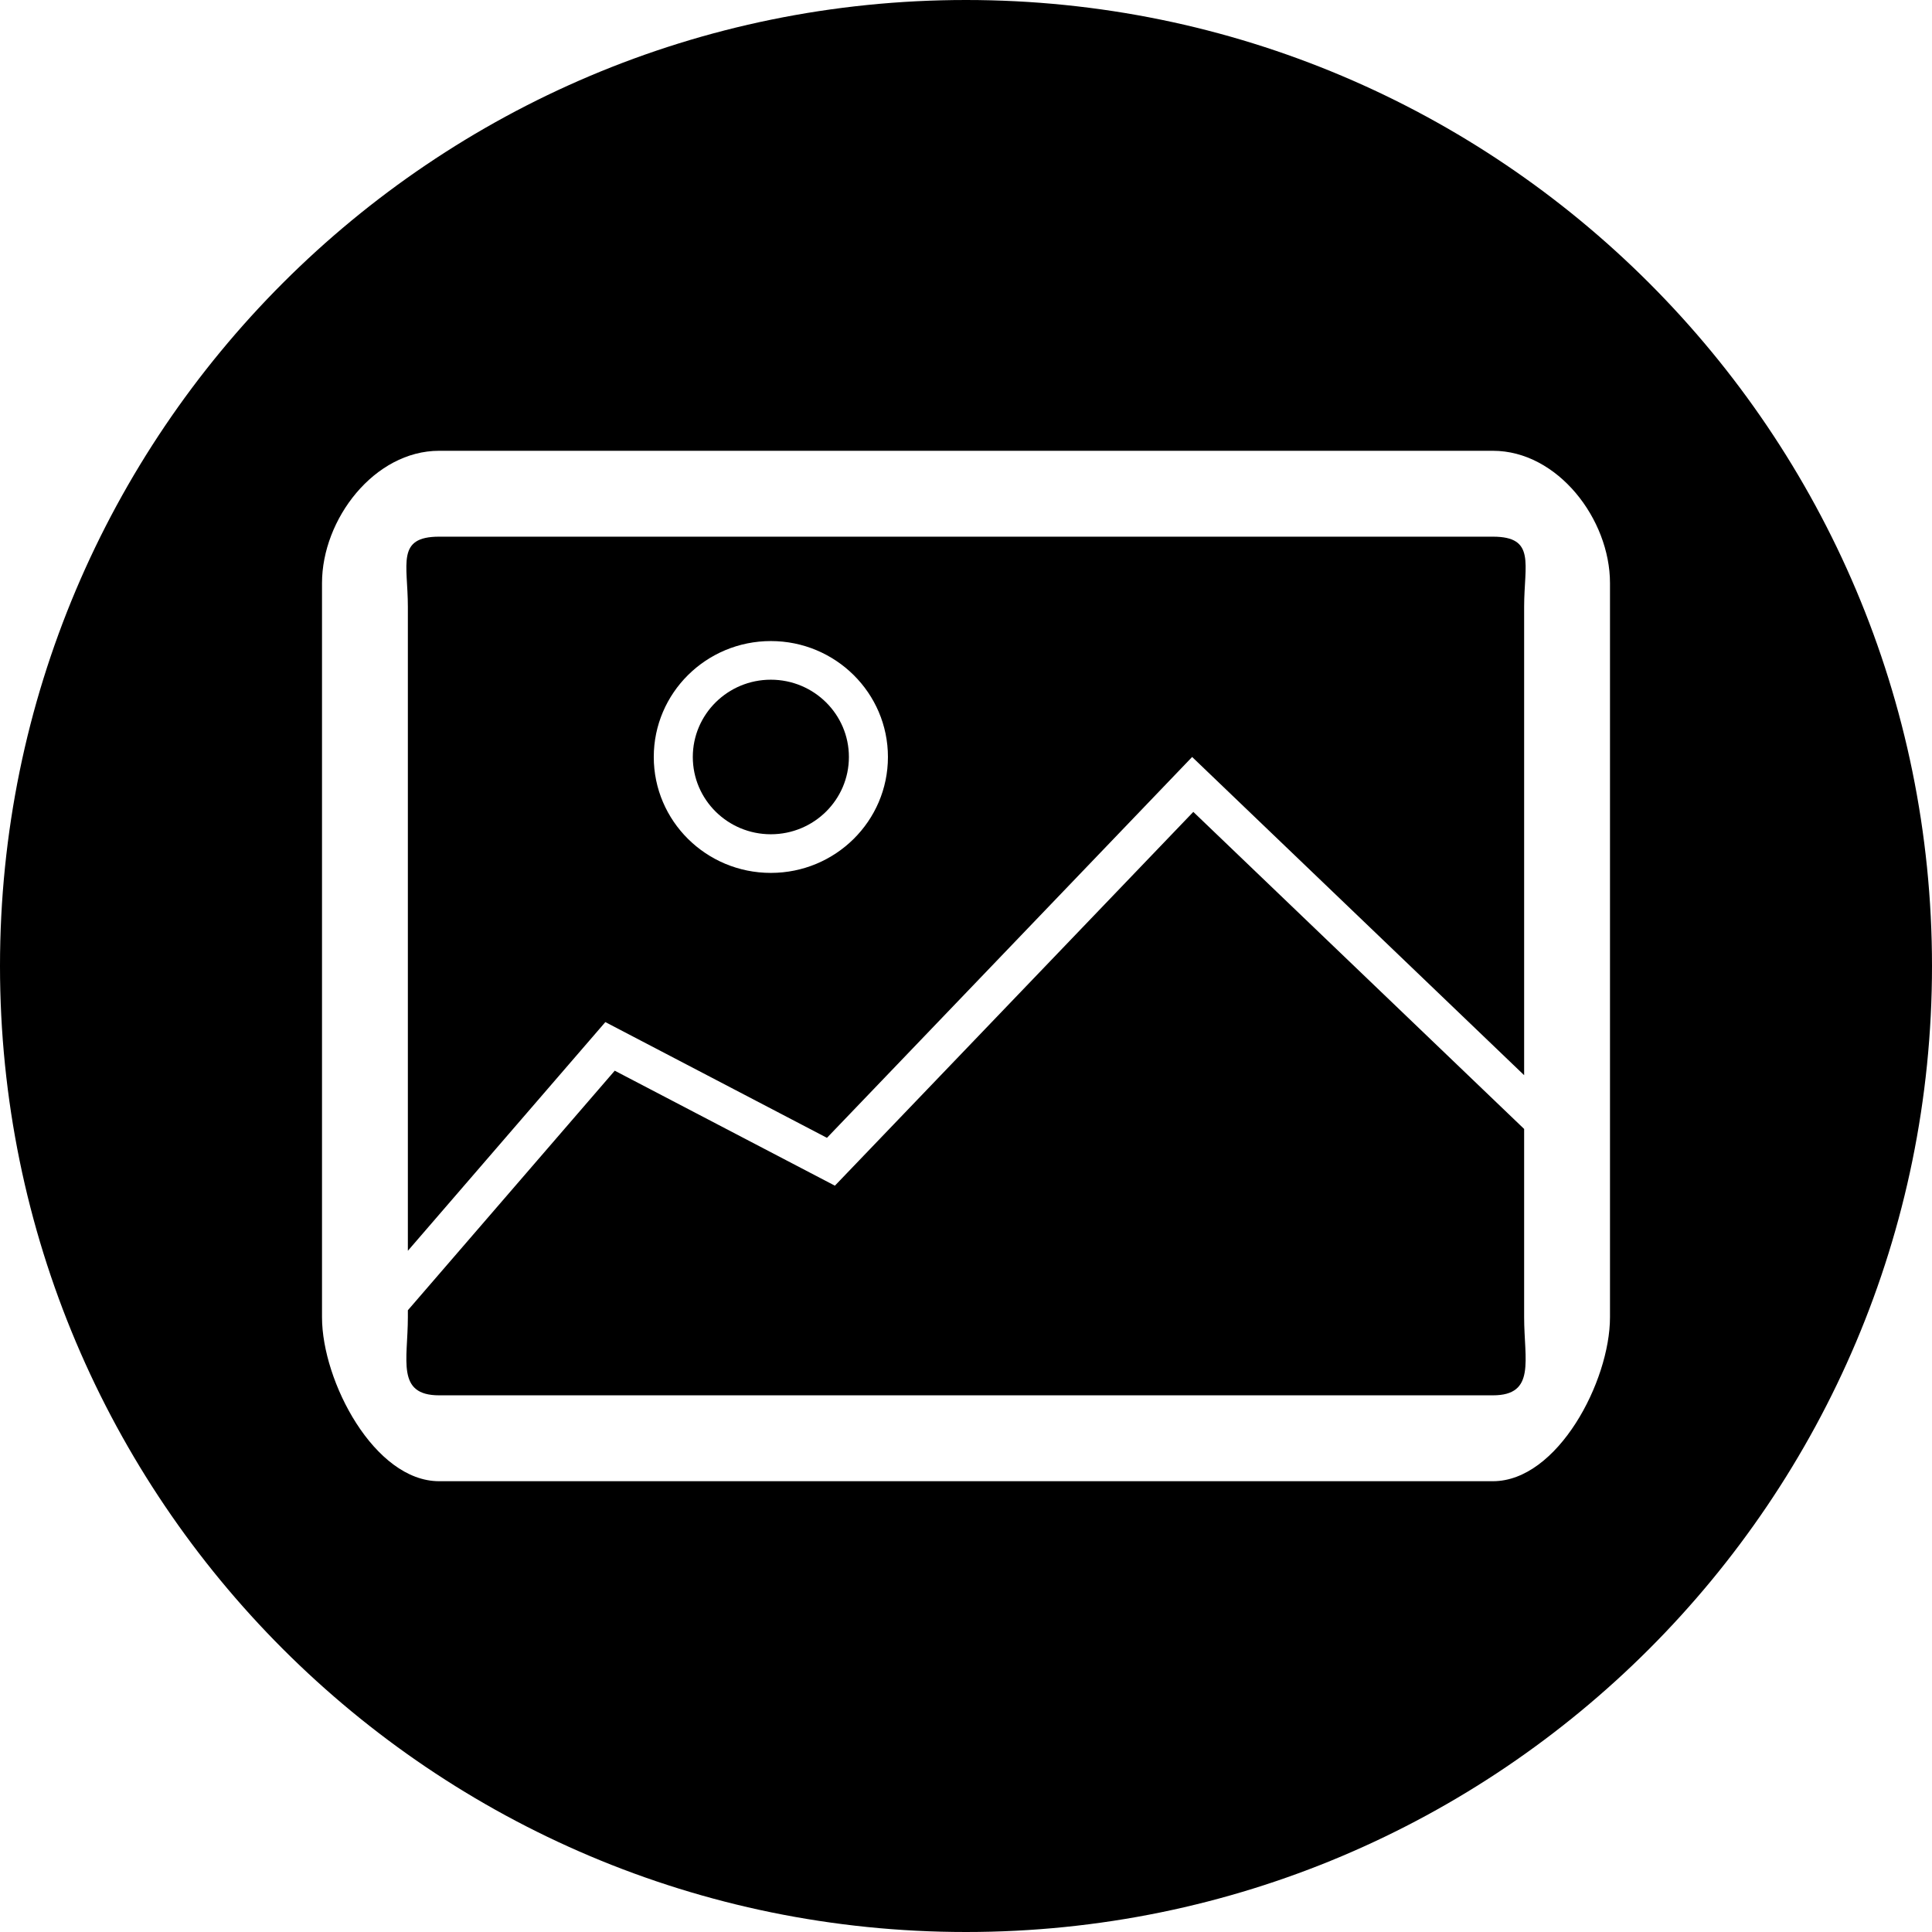﻿<?xml version="1.0" encoding="utf-8"?>
<svg width="64px" height="64px" viewBox="0 0 64 64" version="1.1" xmlns="http://www.w3.org/2000/svg" xmlns:xlink="http://www.w3.org/1999/xlink">
  <g fill-rule="evenodd">
    <path d="M32,64 C14.327,64 -2.13162821e-14,49.673 -2.13162821e-14,32 C-2.13162821e-14,14.327 14.327,-1.77635684e-14 32,-1.77635684e-14 C49.673,-1.77635684e-14 64,14.327 64,32 C64,49.673 49.673,64 32,64 Z M13.511,41.434 L13.511,20.101 C13.511,18.687 13.117,17.778 14.546,17.778 L49.455,17.778 C50.883,17.778 50.489,18.687 50.489,20.101 L50.489,35.617 L39.491,25.076 L27.394,37.692 L20.053,33.858 L13.511,41.434 Z M13.511,43.404 L20.364,35.468 L27.657,39.277 L39.53,26.895 L50.489,37.398 L50.489,43.636 C50.489,45.05 50.883,46.222 49.455,46.222 L14.546,46.222 C13.117,46.222 13.511,45.05 13.511,43.636 L13.511,43.404 Z M14.546,14.933 C12.403,14.933 10.667,17.196 10.667,19.316 L10.667,43.636 C10.667,45.757 12.403,49.067 14.546,49.067 L49.455,49.067 C51.597,49.067 53.333,45.757 53.333,43.636 L53.333,19.316 C53.333,17.196 51.597,14.933 49.455,14.933 L14.546,14.933 Z M25.535,28.916 C27.677,28.916 29.414,27.197 29.414,25.076 C29.414,22.956 27.677,21.236 25.535,21.236 C23.393,21.236 21.657,22.956 21.657,25.076 C21.657,27.197 23.393,28.916 25.535,28.916 Z M25.535,27.636 C24.107,27.636 22.95,26.49 22.95,25.076 C22.95,23.663 24.107,22.516 25.535,22.516 C26.963,22.516 28.121,23.663 28.121,25.076 C28.121,26.49 26.963,27.636 25.535,27.636 Z" fill-rule="nonzero"></path>
  </g>
</svg>